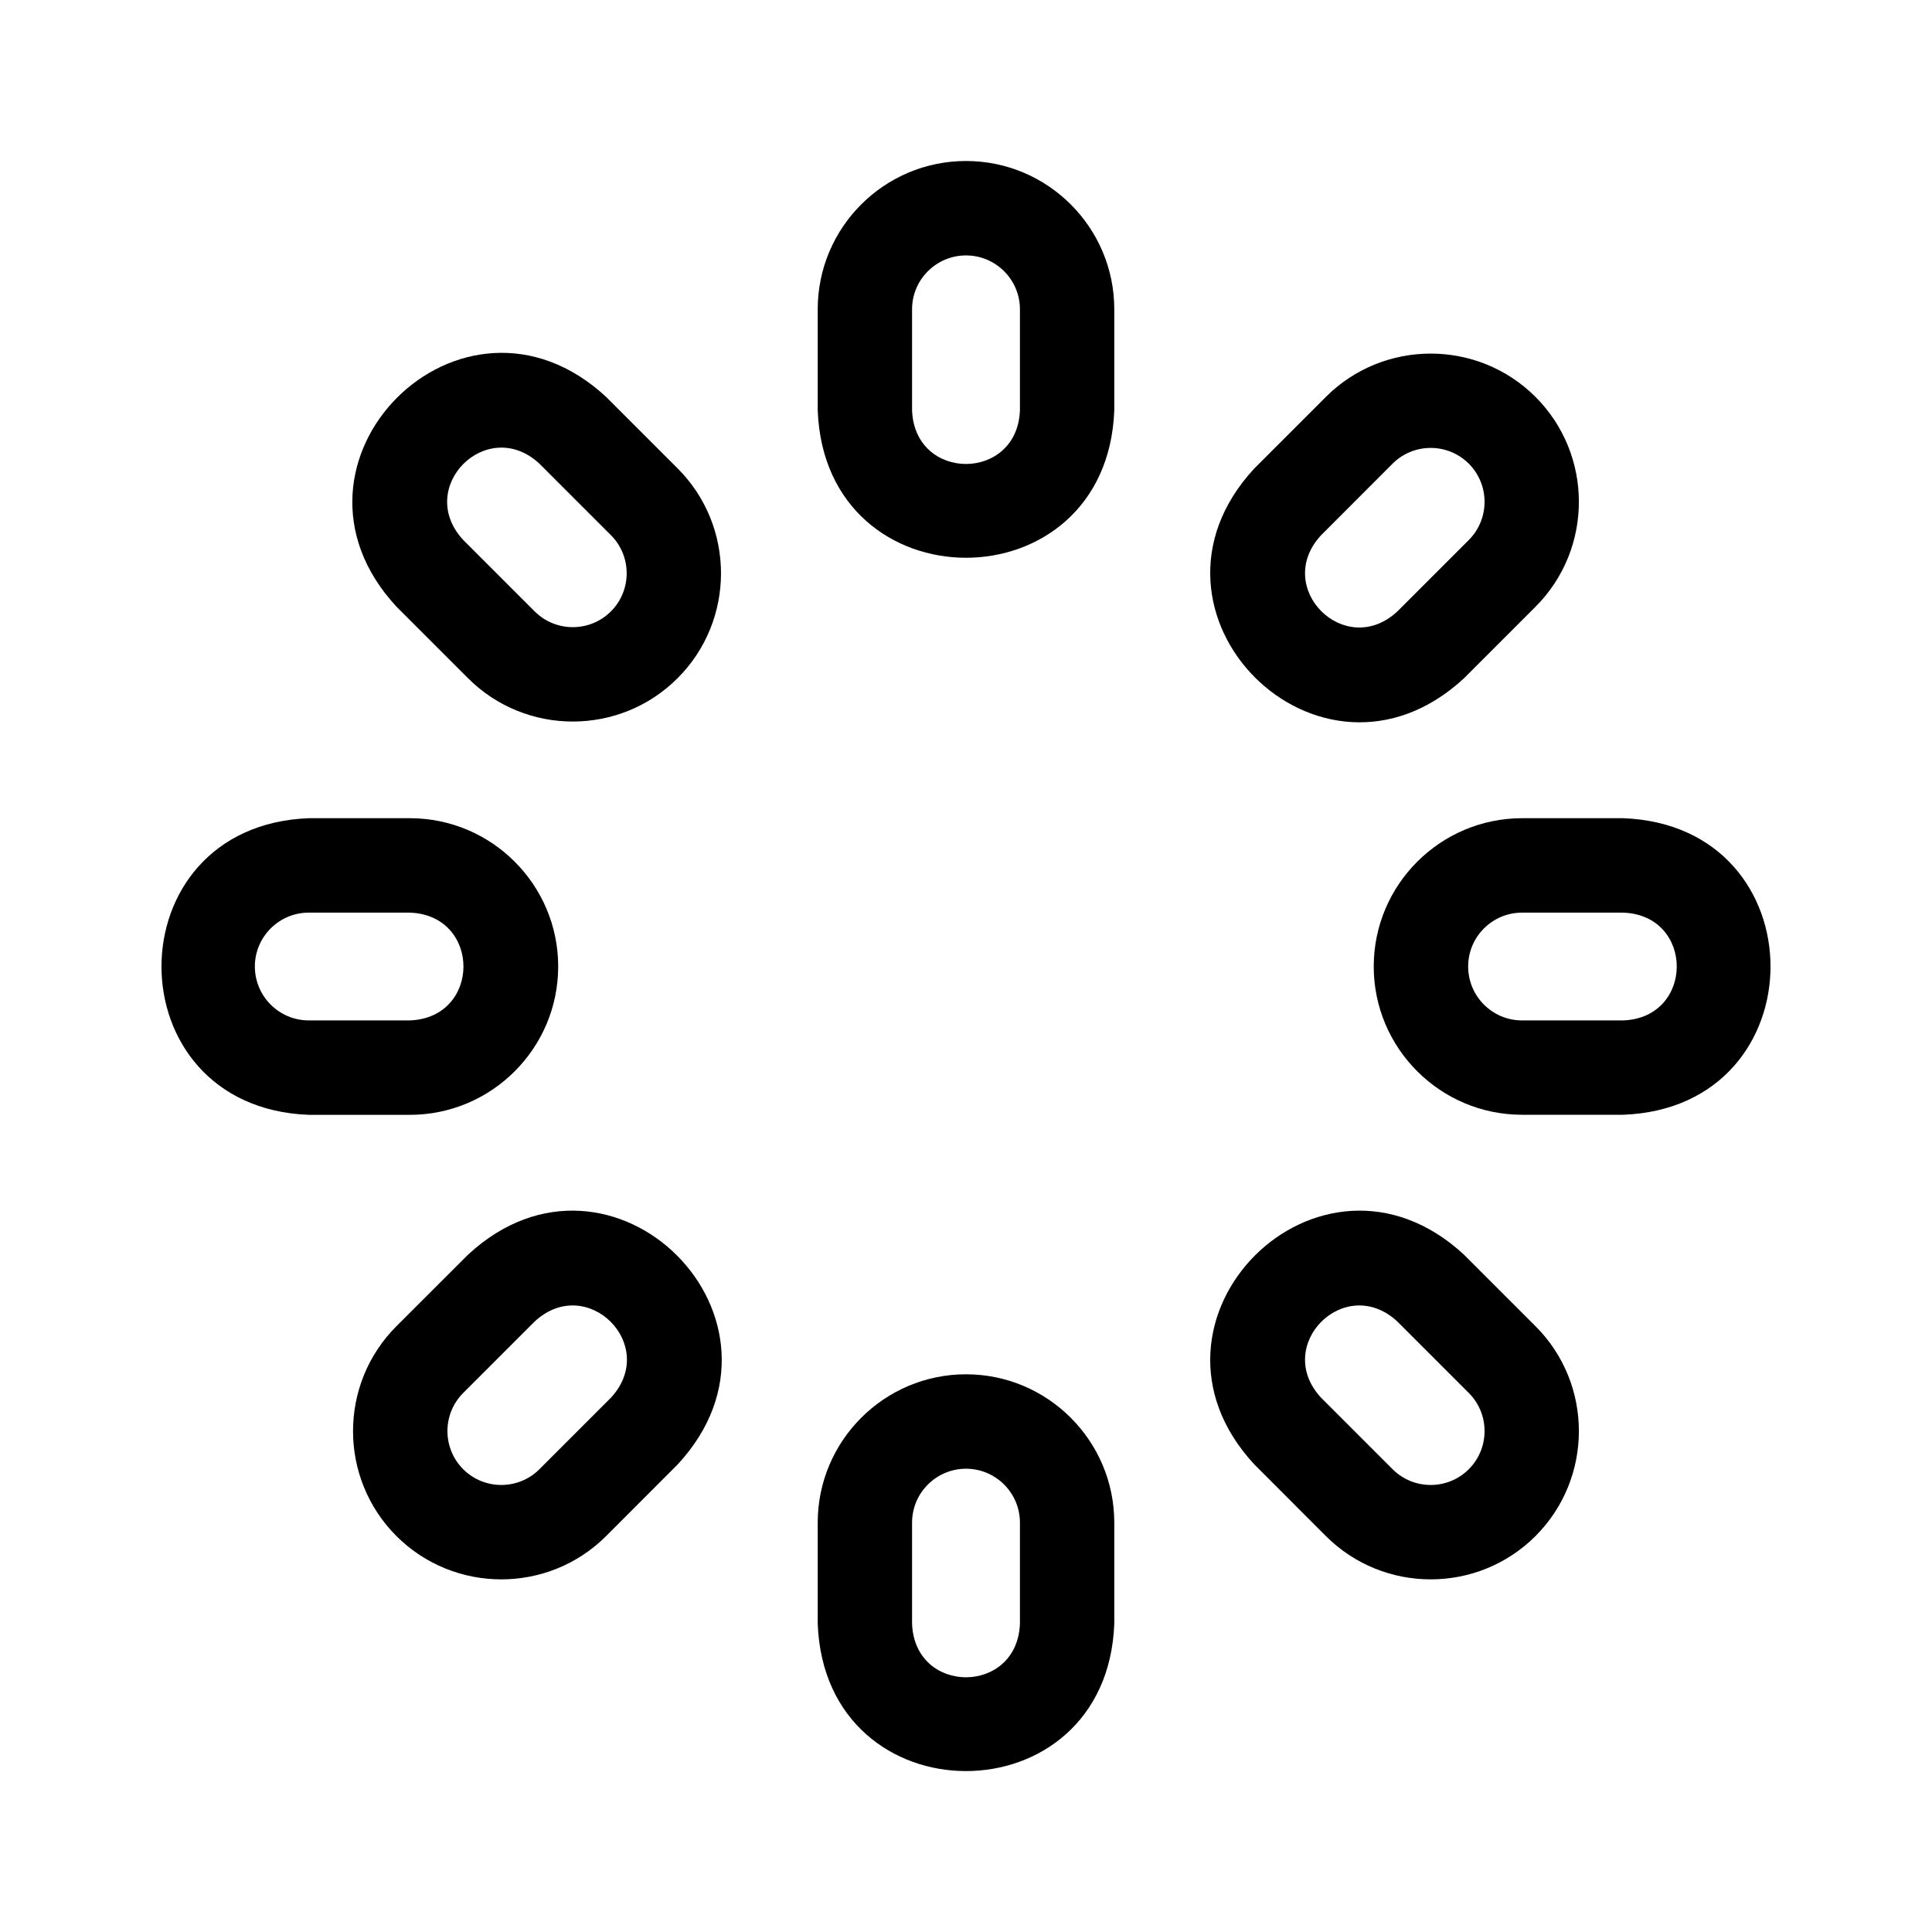 <svg width="24" height="24" viewBox="0 0 24 24" fill="none" xmlns="http://www.w3.org/2000/svg">
<path d="M12 2C10.984 2 10.158 2.826 10.158 3.842V5.098C10.25 7.539 13.75 7.539 13.842 5.098V3.842C13.842 2.826 13.016 2 12 2V2ZM12.67 5.098C12.636 5.985 11.364 5.986 11.33 5.098V3.842C11.33 3.473 11.631 3.173 12 3.173C12.369 3.173 12.67 3.473 12.67 3.842V5.098H12.67Z" fill="currentColor"/>
<path d="M12 17.072C10.984 17.072 10.158 17.899 10.158 18.915V20.171C10.25 22.611 13.75 22.611 13.842 20.171V18.915C13.842 17.899 13.016 17.072 12 17.072ZM12.67 20.171C12.636 21.057 11.364 21.058 11.33 20.171V18.915C11.33 18.545 11.631 18.245 12 18.245C12.369 18.245 12.67 18.545 12.67 18.915V20.171H12.67Z" fill="currentColor"/>
<path d="M20.164 10.164H18.908C17.892 10.164 17.065 10.991 17.065 12.006C17.065 13.022 17.892 13.848 18.908 13.848H20.164C22.604 13.756 22.604 10.256 20.164 10.164V10.164ZM20.164 12.676H18.908C18.538 12.676 18.238 12.376 18.238 12.006C18.238 11.637 18.538 11.337 18.908 11.337H20.164C21.051 11.37 21.051 12.642 20.164 12.676Z" fill="currentColor"/>
<path d="M6.934 12.006C6.934 10.991 6.108 10.164 5.092 10.164H3.836C1.396 10.257 1.396 13.756 3.836 13.849C3.836 13.849 5.092 13.849 5.092 13.849C6.108 13.848 6.934 13.022 6.934 12.006V12.006ZM3.166 12.006C3.166 11.637 3.467 11.337 3.836 11.337H5.092C5.979 11.37 5.979 12.642 5.092 12.676H3.836C3.467 12.676 3.166 12.376 3.166 12.006V12.006Z" fill="currentColor"/>
<path d="M18.187 8.425L19.075 7.537C19.793 6.818 19.793 5.65 19.075 4.931C18.357 4.213 17.188 4.213 16.47 4.931L15.582 5.819C13.921 7.61 16.396 10.085 18.187 8.425ZM16.411 6.649L17.299 5.76C17.56 5.499 17.985 5.499 18.246 5.76C18.507 6.022 18.507 6.446 18.246 6.708L17.358 7.596C16.707 8.199 15.807 7.3 16.411 6.649Z" fill="currentColor"/>
<path d="M5.813 15.587L4.924 16.475C4.206 17.194 4.206 18.362 4.924 19.081C5.643 19.799 6.812 19.799 7.53 19.081L8.418 18.192C10.078 16.401 7.603 13.927 5.813 15.587V15.587ZM7.589 17.363L6.701 18.251C6.44 18.512 6.015 18.512 5.754 18.251C5.493 17.99 5.493 17.565 5.754 17.304L6.642 16.416C7.293 15.813 8.192 16.712 7.589 17.363Z" fill="currentColor"/>
<path d="M18.187 15.587C16.396 13.927 13.921 16.401 15.582 18.192L16.47 19.081C17.188 19.799 18.357 19.799 19.075 19.081C19.793 18.362 19.793 17.193 19.075 16.475C19.075 16.475 18.187 15.587 18.187 15.587ZM18.246 18.251C17.985 18.512 17.56 18.512 17.299 18.251L16.411 17.363C15.807 16.712 16.707 15.813 17.358 16.416L18.246 17.304C18.507 17.565 18.507 17.99 18.246 18.251Z" fill="currentColor"/>
<path d="M7.53 4.931C5.739 3.271 3.264 5.745 4.925 7.536L5.813 8.424C6.531 9.143 7.7 9.143 8.418 8.424C9.136 7.706 9.136 6.537 8.418 5.819L7.53 4.931ZM7.589 7.595C7.328 7.856 6.903 7.856 6.642 7.595L5.754 6.707C5.15 6.056 6.049 5.156 6.701 5.76L7.589 6.648C7.85 6.909 7.85 7.334 7.589 7.595Z" fill="currentColor"/>
</svg>
